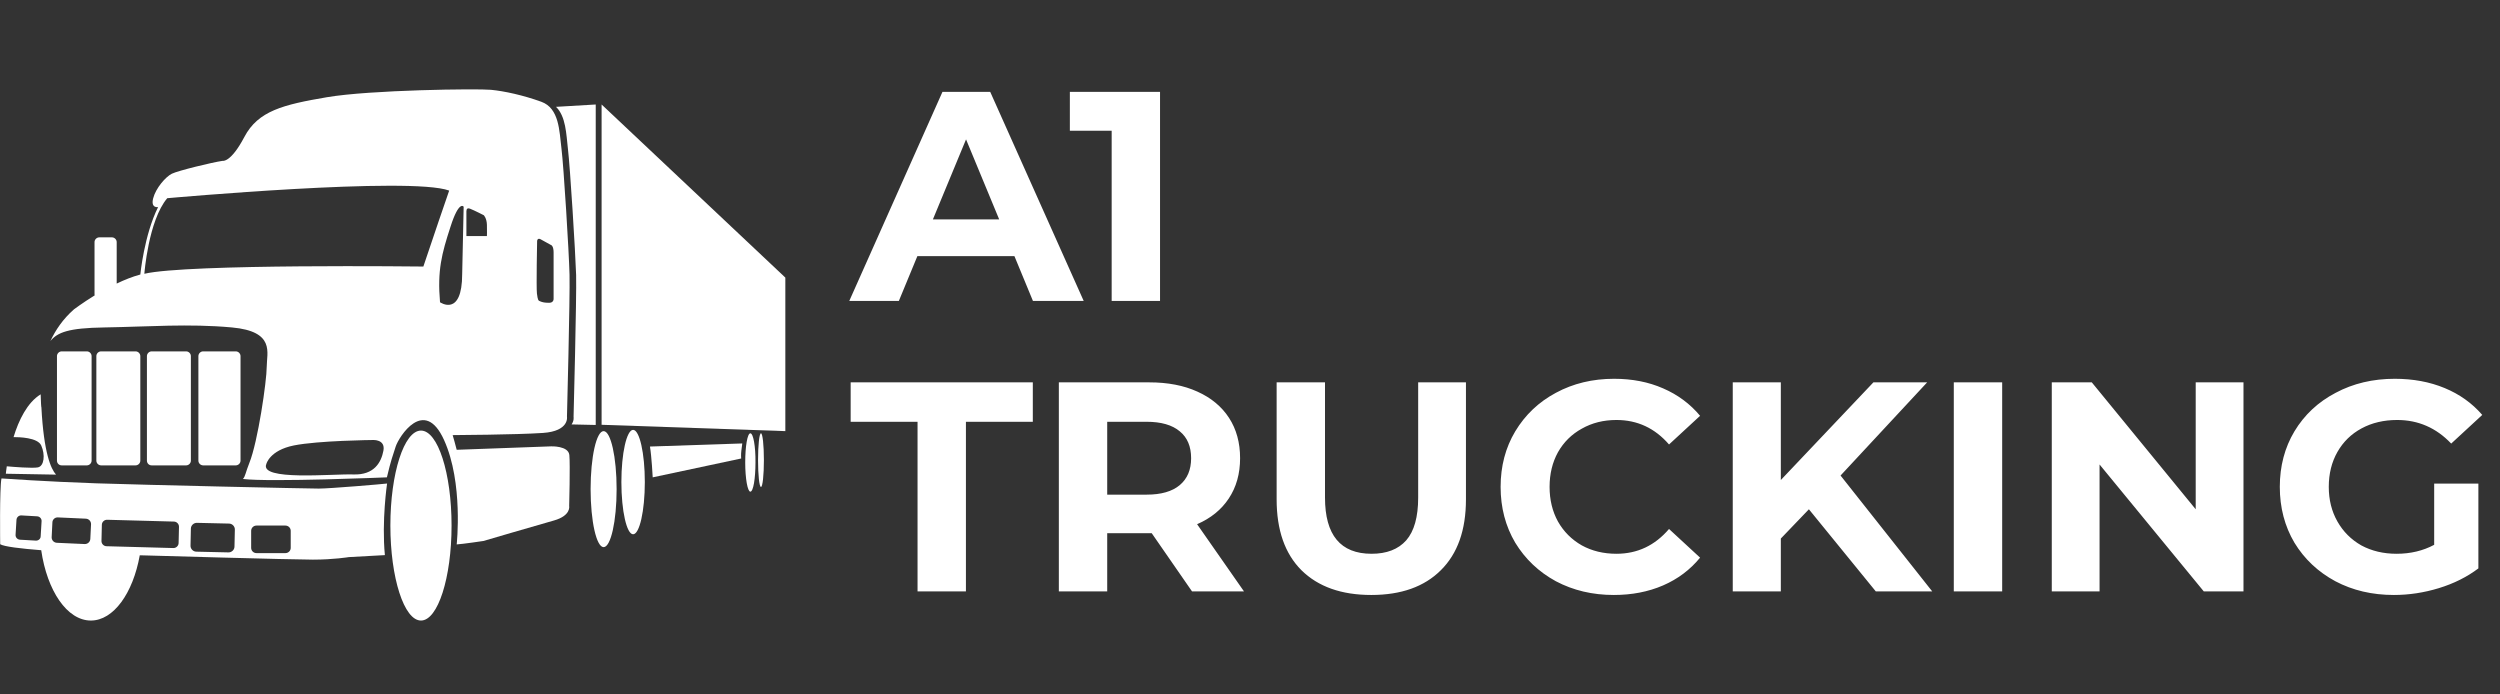 <svg width="216" height="60" viewBox="0 0 216 60" fill="none" xmlns="http://www.w3.org/2000/svg">
<rect x="0" y="0" width="216" height="60" fill="#333333" stroke="none"/>
<g clip-path="url(#clip0_63_6614)">
<path d="M49.192 39.317C49.113 38.502 47.609 38.565 47.609 38.565L39.458 38.862C39.411 38.628 39.11 37.594 39.11 37.594C39.11 37.594 44.602 37.563 46.913 37.406C49.224 37.249 48.986 35.996 48.986 35.996C48.986 35.996 49.255 25.707 49.208 23.749C49.16 21.776 48.702 14.368 48.511 12.833C48.322 11.299 48.322 9.357 46.77 8.793C45.219 8.229 43.573 7.869 42.418 7.759C41.263 7.649 32.003 7.759 28.236 8.401C24.469 9.043 22.301 9.576 21.114 11.831C19.927 14.086 19.23 13.898 19.23 13.898C18.344 14.024 15.384 14.744 14.846 15.01C14.308 15.277 13.453 16.263 13.232 17.14C13.01 18.017 13.659 17.892 13.659 17.892C12.456 20.304 12.124 23.718 12.124 23.718C11.428 23.906 10.731 24.188 10.082 24.501V20.915C10.082 20.695 9.892 20.507 9.671 20.507H8.579C8.357 20.507 8.167 20.695 8.167 20.915V25.409C8.167 25.441 8.167 25.488 8.183 25.519C7.122 26.177 6.394 26.725 6.394 26.725C5.429 27.571 4.796 28.526 4.353 29.466C4.97 28.714 5.904 28.338 9.022 28.291C12.852 28.229 16.271 27.947 20.038 28.291C23.805 28.636 23.045 30.484 23.045 31.69C23.045 32.896 22.285 38.173 21.541 40.006C21.225 40.789 21.193 41.18 20.987 41.384C23.33 41.666 33.428 41.243 33.428 41.243C33.792 39.708 33.919 39.426 34.188 38.581C34.457 37.751 36.657 34.242 38.366 38.017C40.044 41.713 39.458 47.038 39.458 47.038C39.996 47.006 41.769 46.74 41.769 46.74C41.769 46.74 46.359 45.393 47.863 44.97C49.35 44.548 49.176 43.733 49.176 43.733C49.176 43.733 49.271 40.131 49.192 39.317ZM46.407 20.821C46.407 20.821 46.422 20.539 46.691 20.664C46.96 20.805 47.657 21.197 47.657 21.197C47.657 21.197 47.831 21.306 47.831 21.807C47.831 22.308 47.831 25.801 47.831 25.801C47.831 25.801 47.863 26.161 47.451 26.161C47.04 26.161 46.865 26.114 46.675 26.036C46.501 25.973 46.47 25.942 46.391 25.363C46.327 24.799 46.407 20.821 46.407 20.821ZM40.614 18.033C40.978 18.174 41.801 18.597 41.801 18.597C41.801 18.597 42.054 18.847 42.07 19.427C42.086 19.991 42.07 20.398 42.07 20.398H40.297V19.756V18.268C40.313 18.268 40.249 17.892 40.614 18.033ZM33.127 38.941C32.937 39.943 32.336 41.055 30.531 40.992C28.727 40.93 22.38 41.572 23.013 40.084C23.013 40.084 23.298 38.91 25.387 38.487C27.492 38.064 32.209 38.017 32.209 38.017C32.209 38.017 33.317 37.938 33.127 38.941ZM36.578 23.029C36.578 23.029 16.16 22.778 12.472 23.655C12.472 23.655 12.82 19.051 14.45 17.125C14.45 17.125 35.501 15.23 38.809 16.467C38.809 16.451 37.147 21.306 36.578 23.029ZM38.018 26.114C37.78 23.373 38.16 21.933 38.92 19.599C39.664 17.265 40.06 17.861 40.06 17.861L39.933 23.655C39.933 27.445 38.018 26.114 38.018 26.114Z" fill="white"/>
<path d="M3.514 34.07C2.358 34.775 1.614 36.31 1.171 37.766C1.646 37.766 3.245 37.798 3.561 38.487C3.925 39.301 3.814 40.272 3.276 40.382C2.817 40.476 1.06 40.335 0.586 40.288C0.522 40.695 0.506 40.93 0.506 40.93L4.843 41.008C4.4 40.523 3.783 39.129 3.577 35.198C3.561 35.213 3.53 34.744 3.514 34.07Z" fill="white"/>
<path d="M49.778 23.765C49.825 25.738 49.556 36.012 49.556 36.012C49.556 36.012 49.62 36.341 49.382 36.67L51.471 36.717V9.028L48.037 9.231C48.891 10.046 48.923 11.581 49.066 12.833C49.255 14.384 49.714 21.792 49.778 23.765Z" fill="white"/>
<path d="M5.334 40.209H7.502C7.724 40.209 7.914 40.022 7.914 39.802V30.766C7.914 30.546 7.724 30.358 7.502 30.358H5.334C5.112 30.358 4.922 30.546 4.922 30.766V39.802C4.922 40.022 5.096 40.209 5.334 40.209Z" fill="white"/>
<path d="M17.553 40.209H20.37C20.592 40.209 20.782 40.022 20.782 39.802V30.766C20.782 30.546 20.592 30.358 20.37 30.358H17.553C17.331 30.358 17.141 30.546 17.141 30.766V39.802C17.141 40.022 17.331 40.209 17.553 40.209Z" fill="white"/>
<path d="M8.737 40.209H11.713C11.934 40.209 12.124 40.022 12.124 39.802V30.766C12.124 30.546 11.934 30.358 11.713 30.358H8.737C8.515 30.358 8.325 30.546 8.325 30.766V39.802C8.325 40.022 8.515 40.209 8.737 40.209Z" fill="white"/>
<path d="M13.105 40.209H16.081C16.302 40.209 16.492 40.022 16.492 39.802V30.766C16.492 30.546 16.302 30.358 16.081 30.358H13.105C12.884 30.358 12.694 30.546 12.694 30.766V39.802C12.694 40.022 12.868 40.209 13.105 40.209Z" fill="white"/>
<path d="M27.54 42.214C26.575 42.214 12.567 41.901 8.341 41.76C4.115 41.619 0.127 41.337 0.127 41.337C-0.047 42.183 0.016 47.022 0.016 47.022C0.348 47.226 1.773 47.398 3.561 47.539C4.068 51.031 5.793 53.615 7.85 53.615C9.813 53.615 11.491 51.251 12.076 47.977C12.472 47.993 12.694 47.993 12.694 47.993C12.694 47.993 25.245 48.353 27.034 48.353C28.822 48.353 30.136 48.134 30.136 48.134L33.254 47.962C32.969 44.986 33.444 41.776 33.444 41.776C33.111 41.822 28.506 42.214 27.54 42.214ZM5.002 44.704L7.423 44.814C7.676 44.83 7.866 45.033 7.866 45.284L7.803 46.568C7.787 46.819 7.581 47.006 7.328 47.006L4.907 46.897C4.653 46.881 4.463 46.678 4.463 46.427L4.527 45.143C4.527 44.892 4.748 44.688 5.002 44.704ZM3.086 46.709L1.725 46.63C1.504 46.615 1.33 46.427 1.345 46.208L1.424 44.908C1.44 44.688 1.63 44.516 1.852 44.532L3.213 44.61C3.435 44.626 3.609 44.814 3.593 45.033L3.514 46.333C3.514 46.552 3.324 46.724 3.086 46.709ZM15.432 46.913C15.432 47.163 15.21 47.367 14.957 47.351L9.212 47.194C8.958 47.194 8.753 46.975 8.768 46.724L8.8 45.346C8.8 45.096 9.022 44.892 9.275 44.908L15.02 45.064C15.274 45.064 15.479 45.284 15.464 45.534L15.432 46.913ZM20.259 47.226C20.259 47.508 20.006 47.742 19.721 47.727L16.967 47.664C16.682 47.664 16.445 47.414 16.461 47.132L16.492 45.675C16.492 45.393 16.746 45.158 17.03 45.174L19.785 45.237C20.069 45.237 20.307 45.487 20.291 45.769L20.259 47.226ZM25.118 47.335C25.118 47.586 24.913 47.789 24.659 47.789H22.159C21.905 47.789 21.7 47.586 21.7 47.335V45.863C21.7 45.613 21.905 45.409 22.159 45.409H24.659C24.913 45.409 25.118 45.613 25.118 45.863V47.335Z" fill="white"/>
<path d="M36.372 37.202C34.916 37.202 33.728 40.883 33.728 45.409C33.728 49.935 34.916 53.615 36.372 53.615C37.828 53.615 39.015 49.935 39.015 45.409C39.015 40.867 37.828 37.202 36.372 37.202Z" fill="white"/>
<path d="M52.152 47.273C52.773 47.273 53.276 45.029 53.276 42.261C53.276 39.493 52.773 37.249 52.152 37.249C51.531 37.249 51.028 39.493 51.028 42.261C51.028 45.029 51.531 47.273 52.152 47.273Z" fill="white"/>
<path d="M54.7 37.14C54.146 37.14 53.687 39.16 53.687 41.65C53.687 44.14 54.146 46.161 54.7 46.161C55.254 46.161 55.713 44.14 55.713 41.65C55.713 39.16 55.254 37.14 54.7 37.14Z" fill="white"/>
<path d="M64.83 37.437C64.577 37.437 64.387 38.565 64.387 39.959C64.387 41.353 64.592 42.48 64.83 42.48C65.083 42.48 65.273 41.353 65.273 39.959C65.289 38.565 65.083 37.437 64.83 37.437Z" fill="white"/>
<path d="M65.748 37.437C65.605 37.437 65.495 38.471 65.495 39.755C65.495 41.039 65.605 42.073 65.748 42.073C65.89 42.073 66.001 41.039 66.001 39.755C66.001 38.471 65.89 37.437 65.748 37.437Z" fill="white"/>
<path d="M51.978 9.028V36.701L67.853 37.249V23.984L51.978 9.028Z" fill="white"/>
<path d="M56.394 41.243L64.038 39.614C64.038 39.614 64.007 39.285 64.054 38.925C64.086 38.675 64.133 38.314 64.133 38.314L56.156 38.581C56.299 39.411 56.394 41.243 56.394 41.243Z" fill="white"/>
</g>
<path d="M87.646 22.13H79.261L77.661 26H73.378L81.428 7.94H85.556L93.631 26H89.245L87.646 22.13ZM86.33 18.957L83.466 12.042L80.602 18.957H86.33ZM100.227 7.94V26H96.048V11.294H92.436V7.94H100.227Z" fill="white"/>
<path d="M79.276 36.442H73.497V33.036H89.235V36.442H83.456V51.096H79.276V36.442ZM102.99 51.096L99.507 46.066H99.301H95.663V51.096H91.484V33.036H99.301C100.901 33.036 102.285 33.303 103.455 33.836C104.642 34.37 105.553 35.126 106.19 36.107C106.826 37.087 107.144 38.248 107.144 39.59C107.144 40.931 106.817 42.092 106.164 43.073C105.527 44.036 104.616 44.776 103.429 45.291L107.48 51.096H102.99ZM102.913 39.59C102.913 38.575 102.586 37.801 101.933 37.268C101.279 36.717 100.324 36.442 99.069 36.442H95.663V42.737H99.069C100.324 42.737 101.279 42.462 101.933 41.912C102.586 41.361 102.913 40.587 102.913 39.59ZM118.479 51.406C115.899 51.406 113.887 50.692 112.442 49.265C111.015 47.837 110.301 45.799 110.301 43.15V33.036H114.48V42.995C114.48 46.229 115.822 47.846 118.505 47.846C119.812 47.846 120.81 47.459 121.498 46.685C122.186 45.894 122.53 44.664 122.53 42.995V33.036H126.658V43.15C126.658 45.799 125.936 47.837 124.491 49.265C123.063 50.692 121.059 51.406 118.479 51.406ZM139.431 51.406C137.591 51.406 135.922 51.011 134.426 50.219C132.947 49.411 131.777 48.301 130.917 46.891C130.074 45.464 129.653 43.855 129.653 42.066C129.653 40.278 130.074 38.678 130.917 37.268C131.777 35.84 132.947 34.731 134.426 33.94C135.922 33.131 137.599 32.727 139.457 32.727C141.022 32.727 142.433 33.002 143.688 33.553C144.961 34.103 146.027 34.894 146.887 35.926L144.204 38.403C142.983 36.992 141.469 36.287 139.663 36.287C138.545 36.287 137.548 36.537 136.671 37.035C135.793 37.517 135.105 38.197 134.607 39.074C134.125 39.951 133.884 40.949 133.884 42.066C133.884 43.184 134.125 44.182 134.607 45.059C135.105 45.937 135.793 46.624 136.671 47.123C137.548 47.605 138.545 47.846 139.663 47.846C141.469 47.846 142.983 47.132 144.204 45.704L146.887 48.181C146.027 49.23 144.961 50.03 143.688 50.581C142.415 51.131 140.996 51.406 139.431 51.406ZM156.289 44.002L153.864 46.53V51.096H149.71V33.036H153.864V41.473L161.862 33.036H166.506L159.024 41.086L166.944 51.096H162.068L156.289 44.002ZM168.808 33.036H172.988V51.096H168.808V33.036ZM193.837 33.036V51.096H190.406L181.402 40.132V51.096H177.274V33.036H180.731L189.709 44.002V33.036H193.837ZM210.313 41.783H214.132V49.11C213.151 49.849 212.016 50.417 210.726 50.813C209.436 51.208 208.138 51.406 206.83 51.406C204.956 51.406 203.27 51.011 201.774 50.219C200.277 49.411 199.099 48.301 198.239 46.891C197.396 45.464 196.975 43.855 196.975 42.066C196.975 40.278 197.396 38.678 198.239 37.268C199.099 35.84 200.286 34.731 201.799 33.94C203.313 33.131 205.016 32.727 206.908 32.727C208.49 32.727 209.926 32.993 211.216 33.527C212.506 34.06 213.59 34.834 214.467 35.849L211.784 38.325C210.494 36.967 208.937 36.287 207.114 36.287C205.962 36.287 204.938 36.528 204.044 37.01C203.15 37.491 202.453 38.171 201.954 39.048C201.455 39.925 201.206 40.931 201.206 42.066C201.206 43.184 201.455 44.182 201.954 45.059C202.453 45.937 203.141 46.624 204.018 47.123C204.913 47.605 205.927 47.846 207.063 47.846C208.267 47.846 209.35 47.588 210.313 47.072V41.783Z" fill="white"/>
<defs>
<clipPath id="clip0_63_6614">
<rect width="67.853" height="45.888" fill="white" transform="translate(0 7.728)"/>
</clipPath>
</defs>
</svg>

